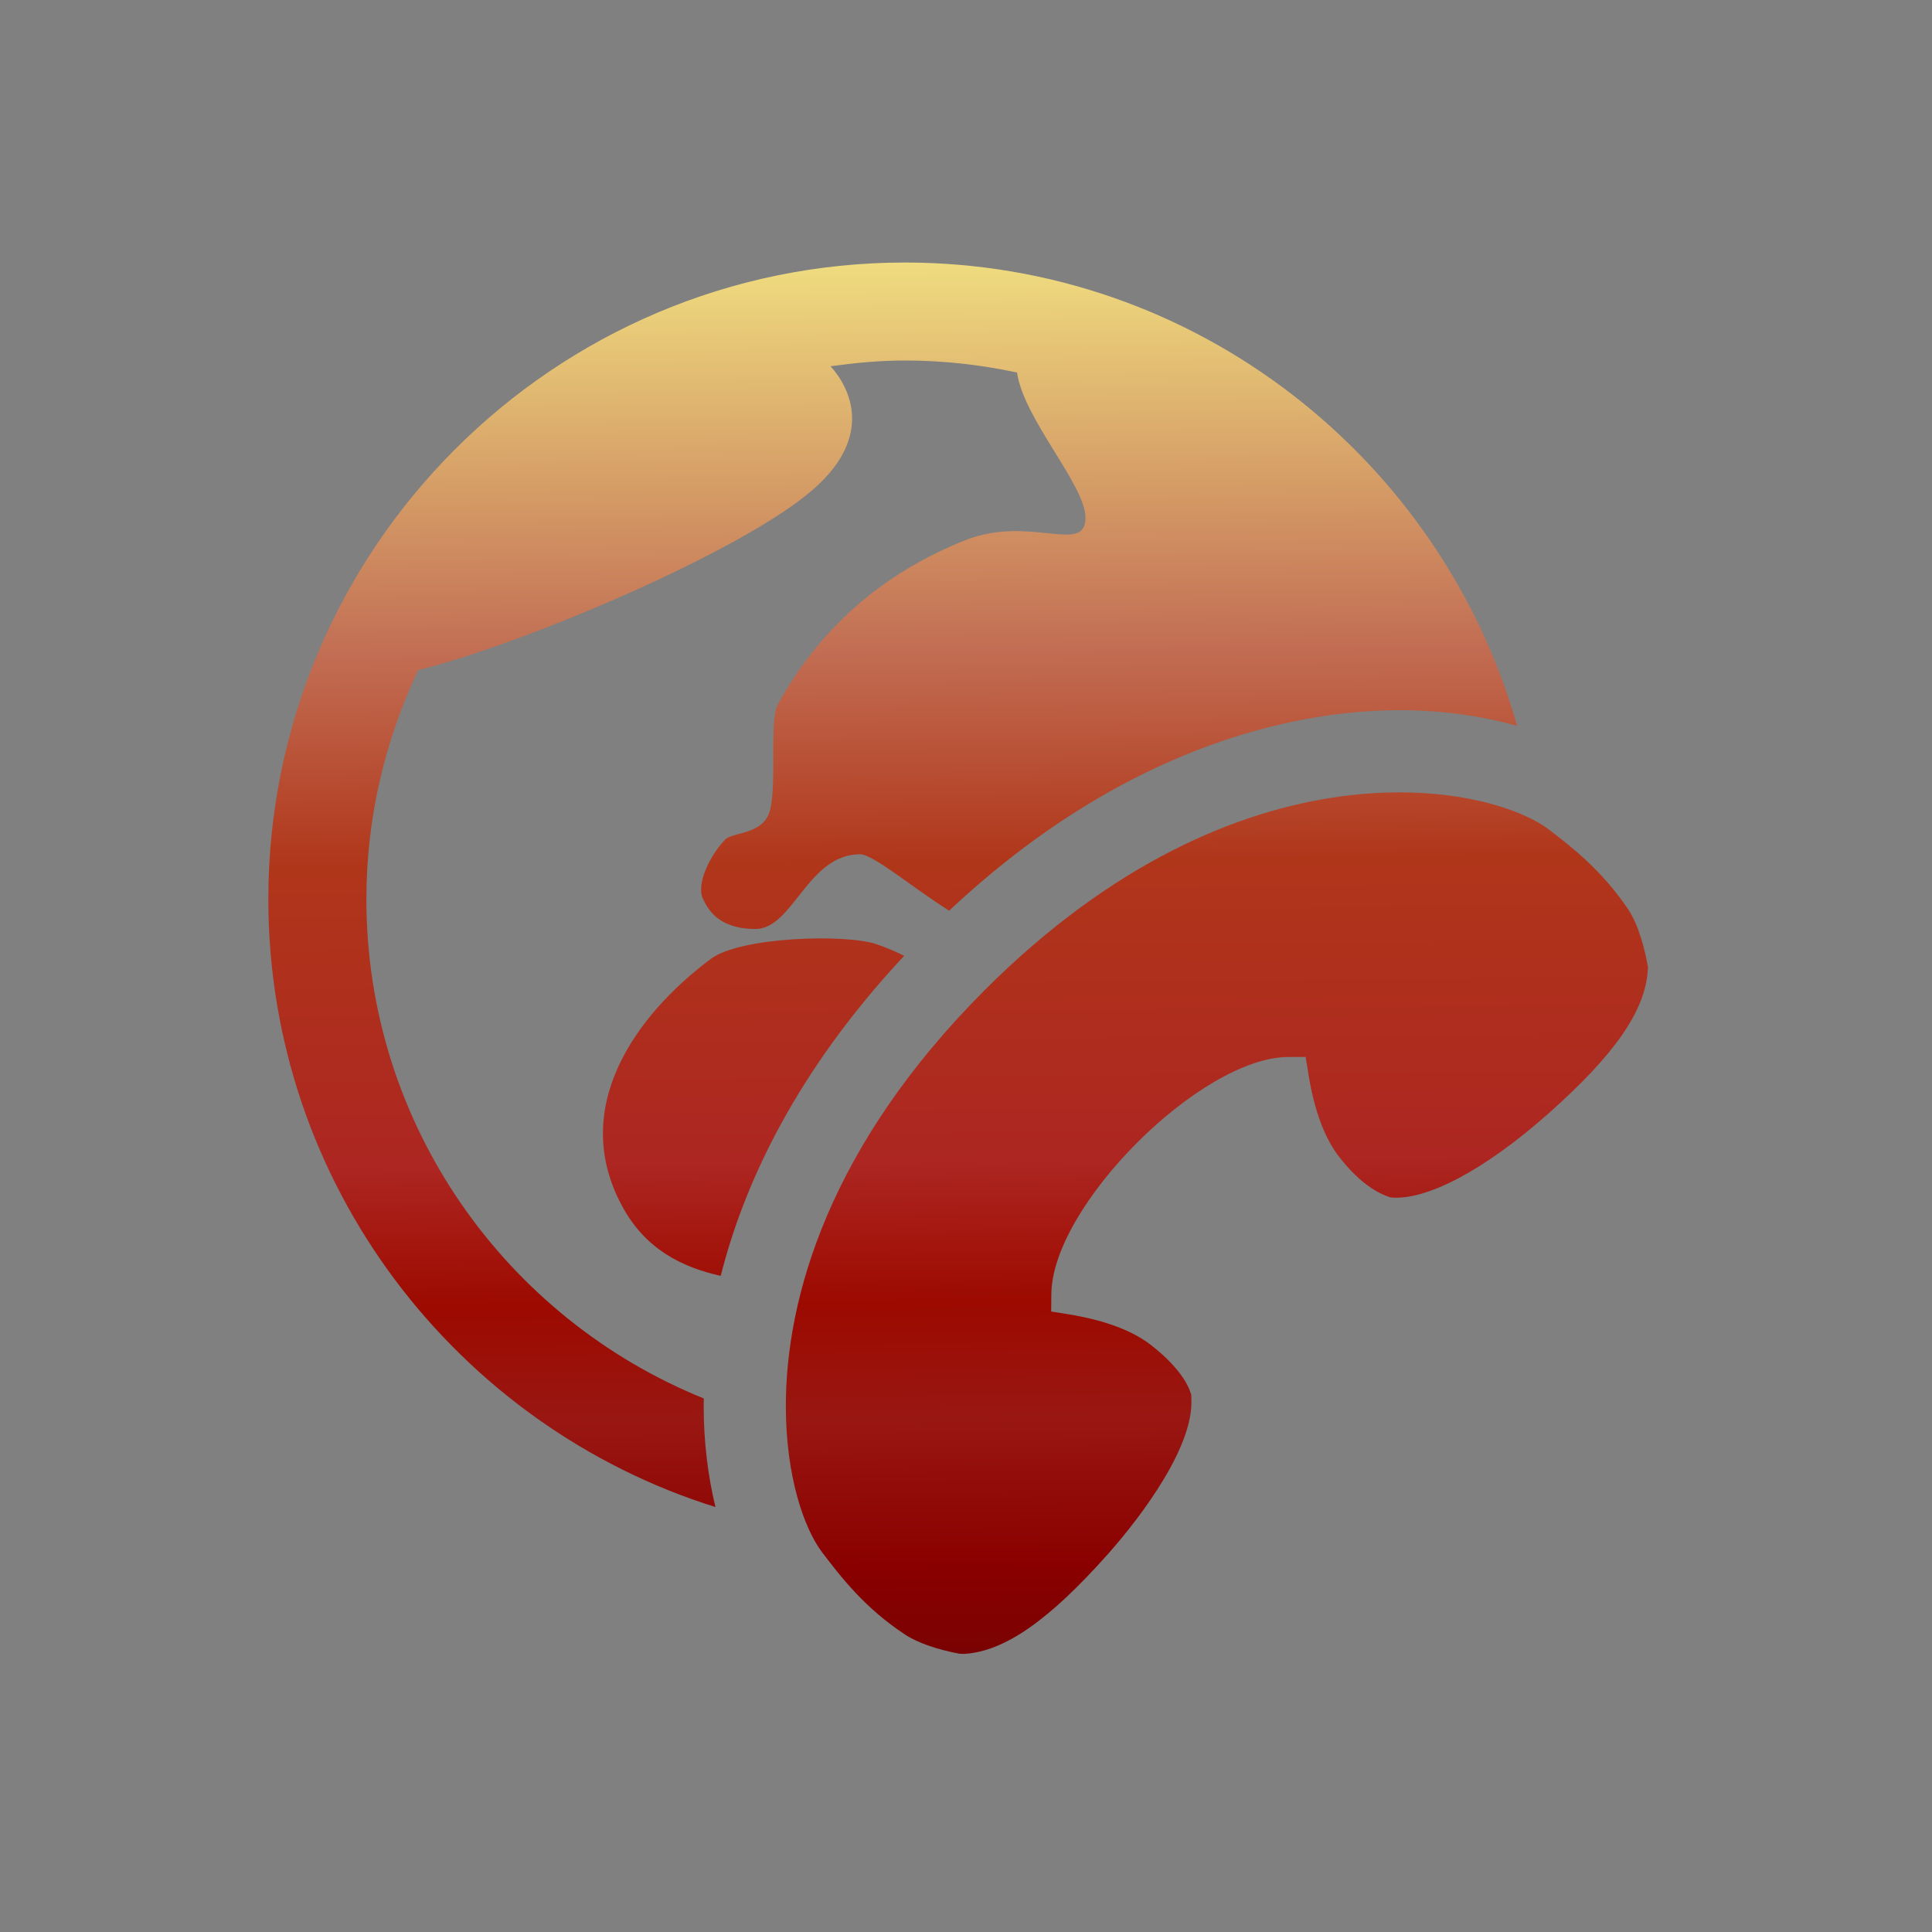 <?xml version="1.0" encoding="UTF-8"?>
<svg xmlns="http://www.w3.org/2000/svg" xmlns:xlink="http://www.w3.org/1999/xlink" contentScriptType="text/ecmascript" width="44" baseProfile="tiny" zoomAndPan="magnify" contentStyleType="text/css" viewBox="0 0 44 44" height="44" preserveAspectRatio="xMidYMid meet" version="1.1">
    <rect x="0" y="0" width="44" height="44" fill="#808080" stroke="none"/>
    <rect width="44" fill="none" height="44"/>
    <linearGradient x1="20.181" y1="1.719" x2="20.514" gradientUnits="userSpaceOnUse" y2="39.013" xlink:type="simple" xlink:actuate="onLoad" id="XMLID_19_" xlink:show="other">
        <stop stop-color="#ffffcf" offset="0"/>
        <stop stop-color="#f0de80" offset="0.11"/>
        <stop stop-color="#c26e54" offset="0.35"/>
        <stop stop-color="#b0361a" offset="0.48"/>
        <stop stop-color="#ad2621" offset="0.663"/>
        <stop stop-color="#9c0a00" offset="0.75"/>
        <stop stop-color="#991712" offset="0.82"/>
        <stop stop-color="#8a0000" offset="0.91"/>
        <stop stop-color="#730303" offset="0.99"/>
        <stop stop-color="#730303" offset="1"/>
    </linearGradient>
    <path fill="url(#XMLID_19_)" d="M 16.184 21.841 C 14.442 23.145 12.97 25.249 14.166 27.463 C 14.691 28.443 15.52 28.858 16.414 29.057 C 16.931 27.007 18.096 24.438 20.592 21.768 C 20.405 21.675 20.199 21.584 19.958 21.502 C 19.267 21.268 16.862 21.33 16.184 21.841 z M 20.61 5.979 C 12.619 5.979 6.111 12.488 6.111 20.479 C 6.111 26.969 10.402 32.479 16.294 34.322 C 16.122 33.611 16.026 32.832 16.026 32.021 C 16.026 31.968 16.029 31.906 16.029 31.849 C 11.53 30.031 8.344 25.62 8.344 20.476 C 8.344 18.608 8.776 16.845 9.522 15.261 C 11.885 14.683 16.984 12.53 18.564 11.107 C 19.877 9.925 19.376 8.854 18.916 8.341 C 19.471 8.265 20.031 8.21 20.61 8.21 C 21.487 8.21 22.339 8.308 23.163 8.484 C 23.309 9.538 24.721 11.048 24.721 11.791 C 24.721 12.642 23.458 11.725 21.996 12.298 C 20.267 12.982 18.736 14.172 17.714 16.046 C 17.519 16.404 17.693 17.781 17.542 18.432 C 17.41 19.015 16.691 18.944 16.52 19.116 C 16.184 19.455 15.841 20.137 16.013 20.477 C 16.121 20.695 16.346 21.157 17.207 21.157 C 18.058 21.157 18.394 19.455 19.588 19.455 C 19.886 19.455 20.804 20.23 21.616 20.74 C 25.826 16.79 29.818 16.174 31.871 16.174 C 32.828 16.174 33.745 16.303 34.552 16.533 C 32.826 10.455 27.234 5.979 20.61 5.979 z "/>
    <linearGradient x1="27.488" y1="1.653" x2="27.821" gradientUnits="userSpaceOnUse" y2="38.948" xlink:type="simple" xlink:actuate="onLoad" id="XMLID_20_" xlink:show="other">
        <stop stop-color="#ffffcf" offset="0"/>
        <stop stop-color="#f0de80" offset="0.11"/>
        <stop stop-color="#c26e54" offset="0.35"/>
        <stop stop-color="#b0361a" offset="0.48"/>
        <stop stop-color="#ad2621" offset="0.663"/>
        <stop stop-color="#9c0a00" offset="0.75"/>
        <stop stop-color="#991712" offset="0.82"/>
        <stop stop-color="#8a0000" offset="0.91"/>
        <stop stop-color="#730303" offset="0.99"/>
        <stop stop-color="#730303" offset="1"/>
    </linearGradient>
    <path fill="url(#XMLID_20_)" d="M 37.094 20.73 C 36.49 19.821 35.77 19.272 35.281 18.897 C 33.886 17.835 28.253 16.723 22.426 22.549 C 18.89 26.09 17.897 29.546 17.897 32.024 C 17.897 33.623 18.313 34.815 18.727 35.358 C 19.157 35.921 19.694 36.622 20.611 37.225 C 20.88 37.407 21.346 37.569 21.854 37.663 L 21.969 37.666 C 22.885 37.606 23.892 36.901 25.241 35.383 C 25.687 34.882 27.134 33.15 27.134 31.937 C 27.134 31.937 27.13 31.791 27.13 31.757 C 27.115 31.726 27.104 31.694 27.104 31.694 C 27.094 31.645 26.94 31.204 26.239 30.653 C 25.811 30.309 25.171 30.069 24.336 29.932 L 23.94 29.869 L 23.944 29.468 C 23.962 27.463 27.338 24.084 29.338 24.072 L 29.735 24.072 L 29.8 24.47 C 29.934 25.299 30.172 25.943 30.522 26.377 C 31.03 27.021 31.46 27.205 31.67 27.271 C 32.483 27.351 33.816 26.64 35.245 25.377 C 36.766 24.032 37.473 23.019 37.527 22.094 C 37.527 22.094 37.533 22.063 37.533 22.035 C 37.527 22.007 37.523 21.98 37.523 21.98 C 37.471 21.683 37.33 21.087 37.094 20.73 z "/>
</svg>
